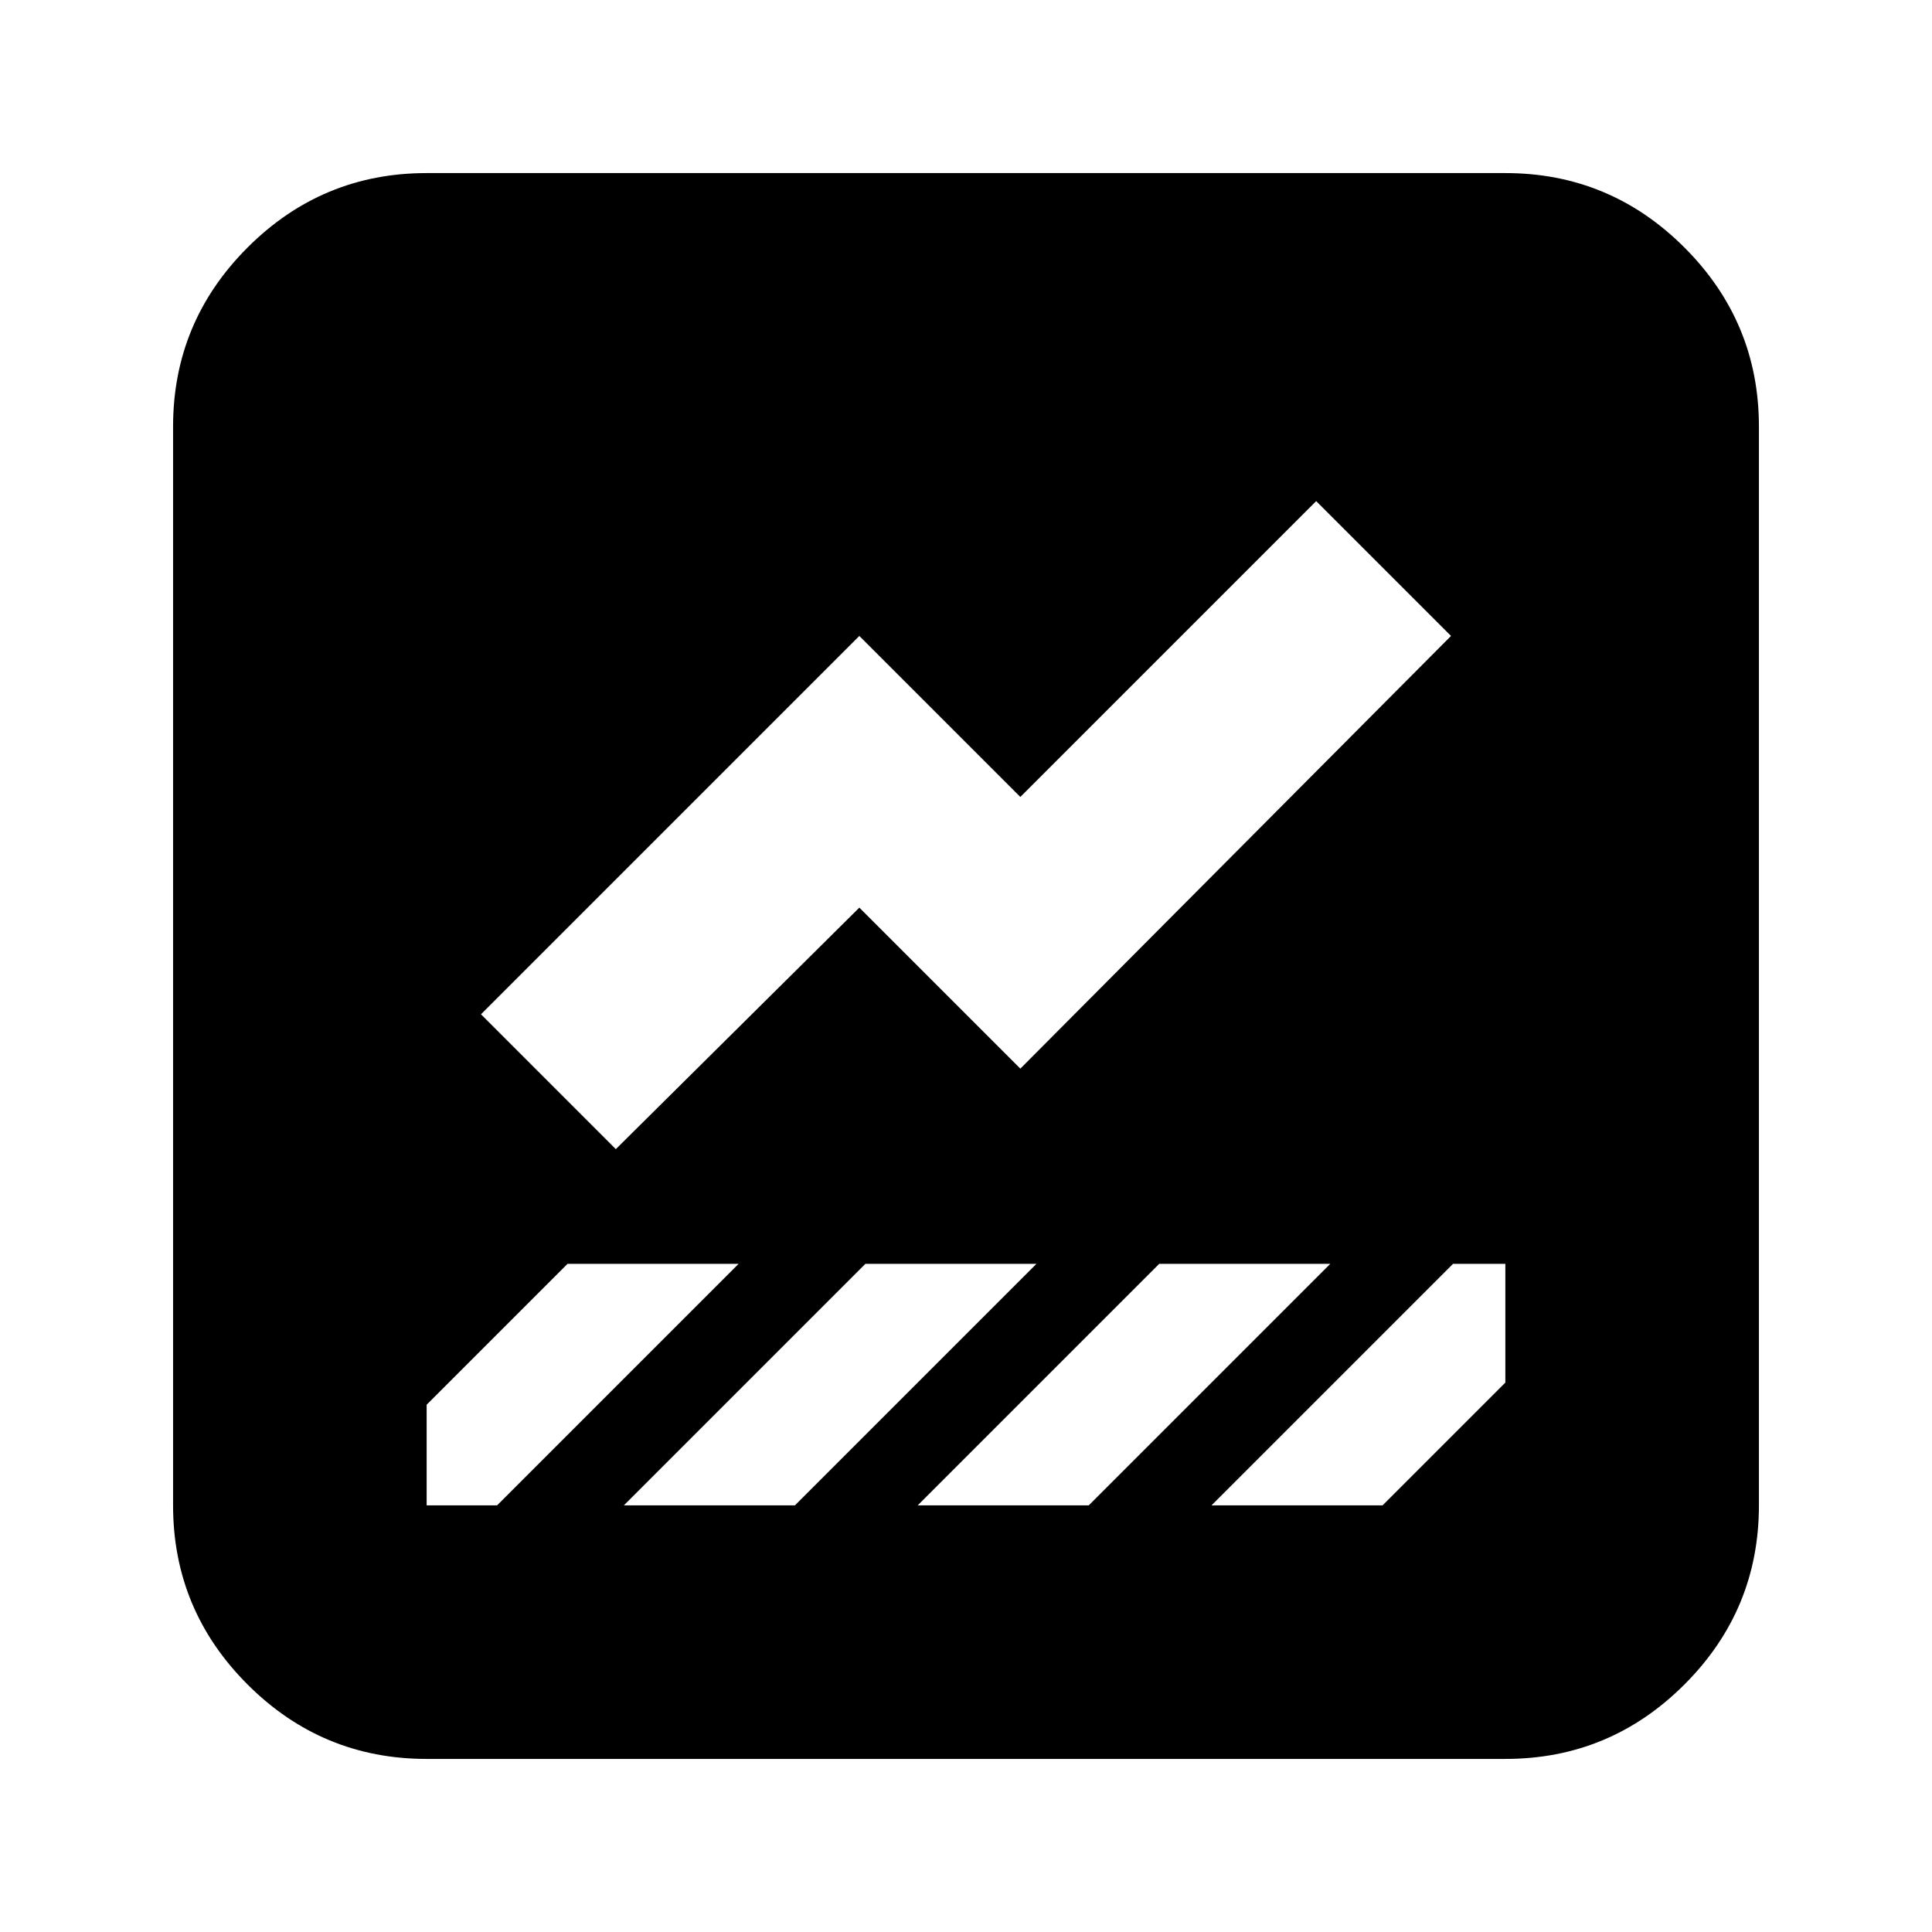 <svg xmlns="http://www.w3.org/2000/svg" height="24" width="24"><path d="M5.3 21.85q-1.3 0-2.225-.925T2.15 18.7V5.3q0-1.3.925-2.225T5.3 2.15h13.4q1.3 0 2.225.925T21.85 5.3v13.4q0 1.3-.925 2.225t-2.225.925Zm9.75-3.15h2.125l1.525-1.525V15.7h-.65Zm-7.4-4.425 3.025-3 2 2 5.35-5.375-1.675-1.675L12.675 9.9l-2-2-4.7 4.7ZM5.3 18.7h.875l3-3H7.05L5.3 17.45v1.25Zm8.225 0 3-3H14.4l-3 3Zm-3.65 0 3-3H10.75l-3 3Z"/></svg>